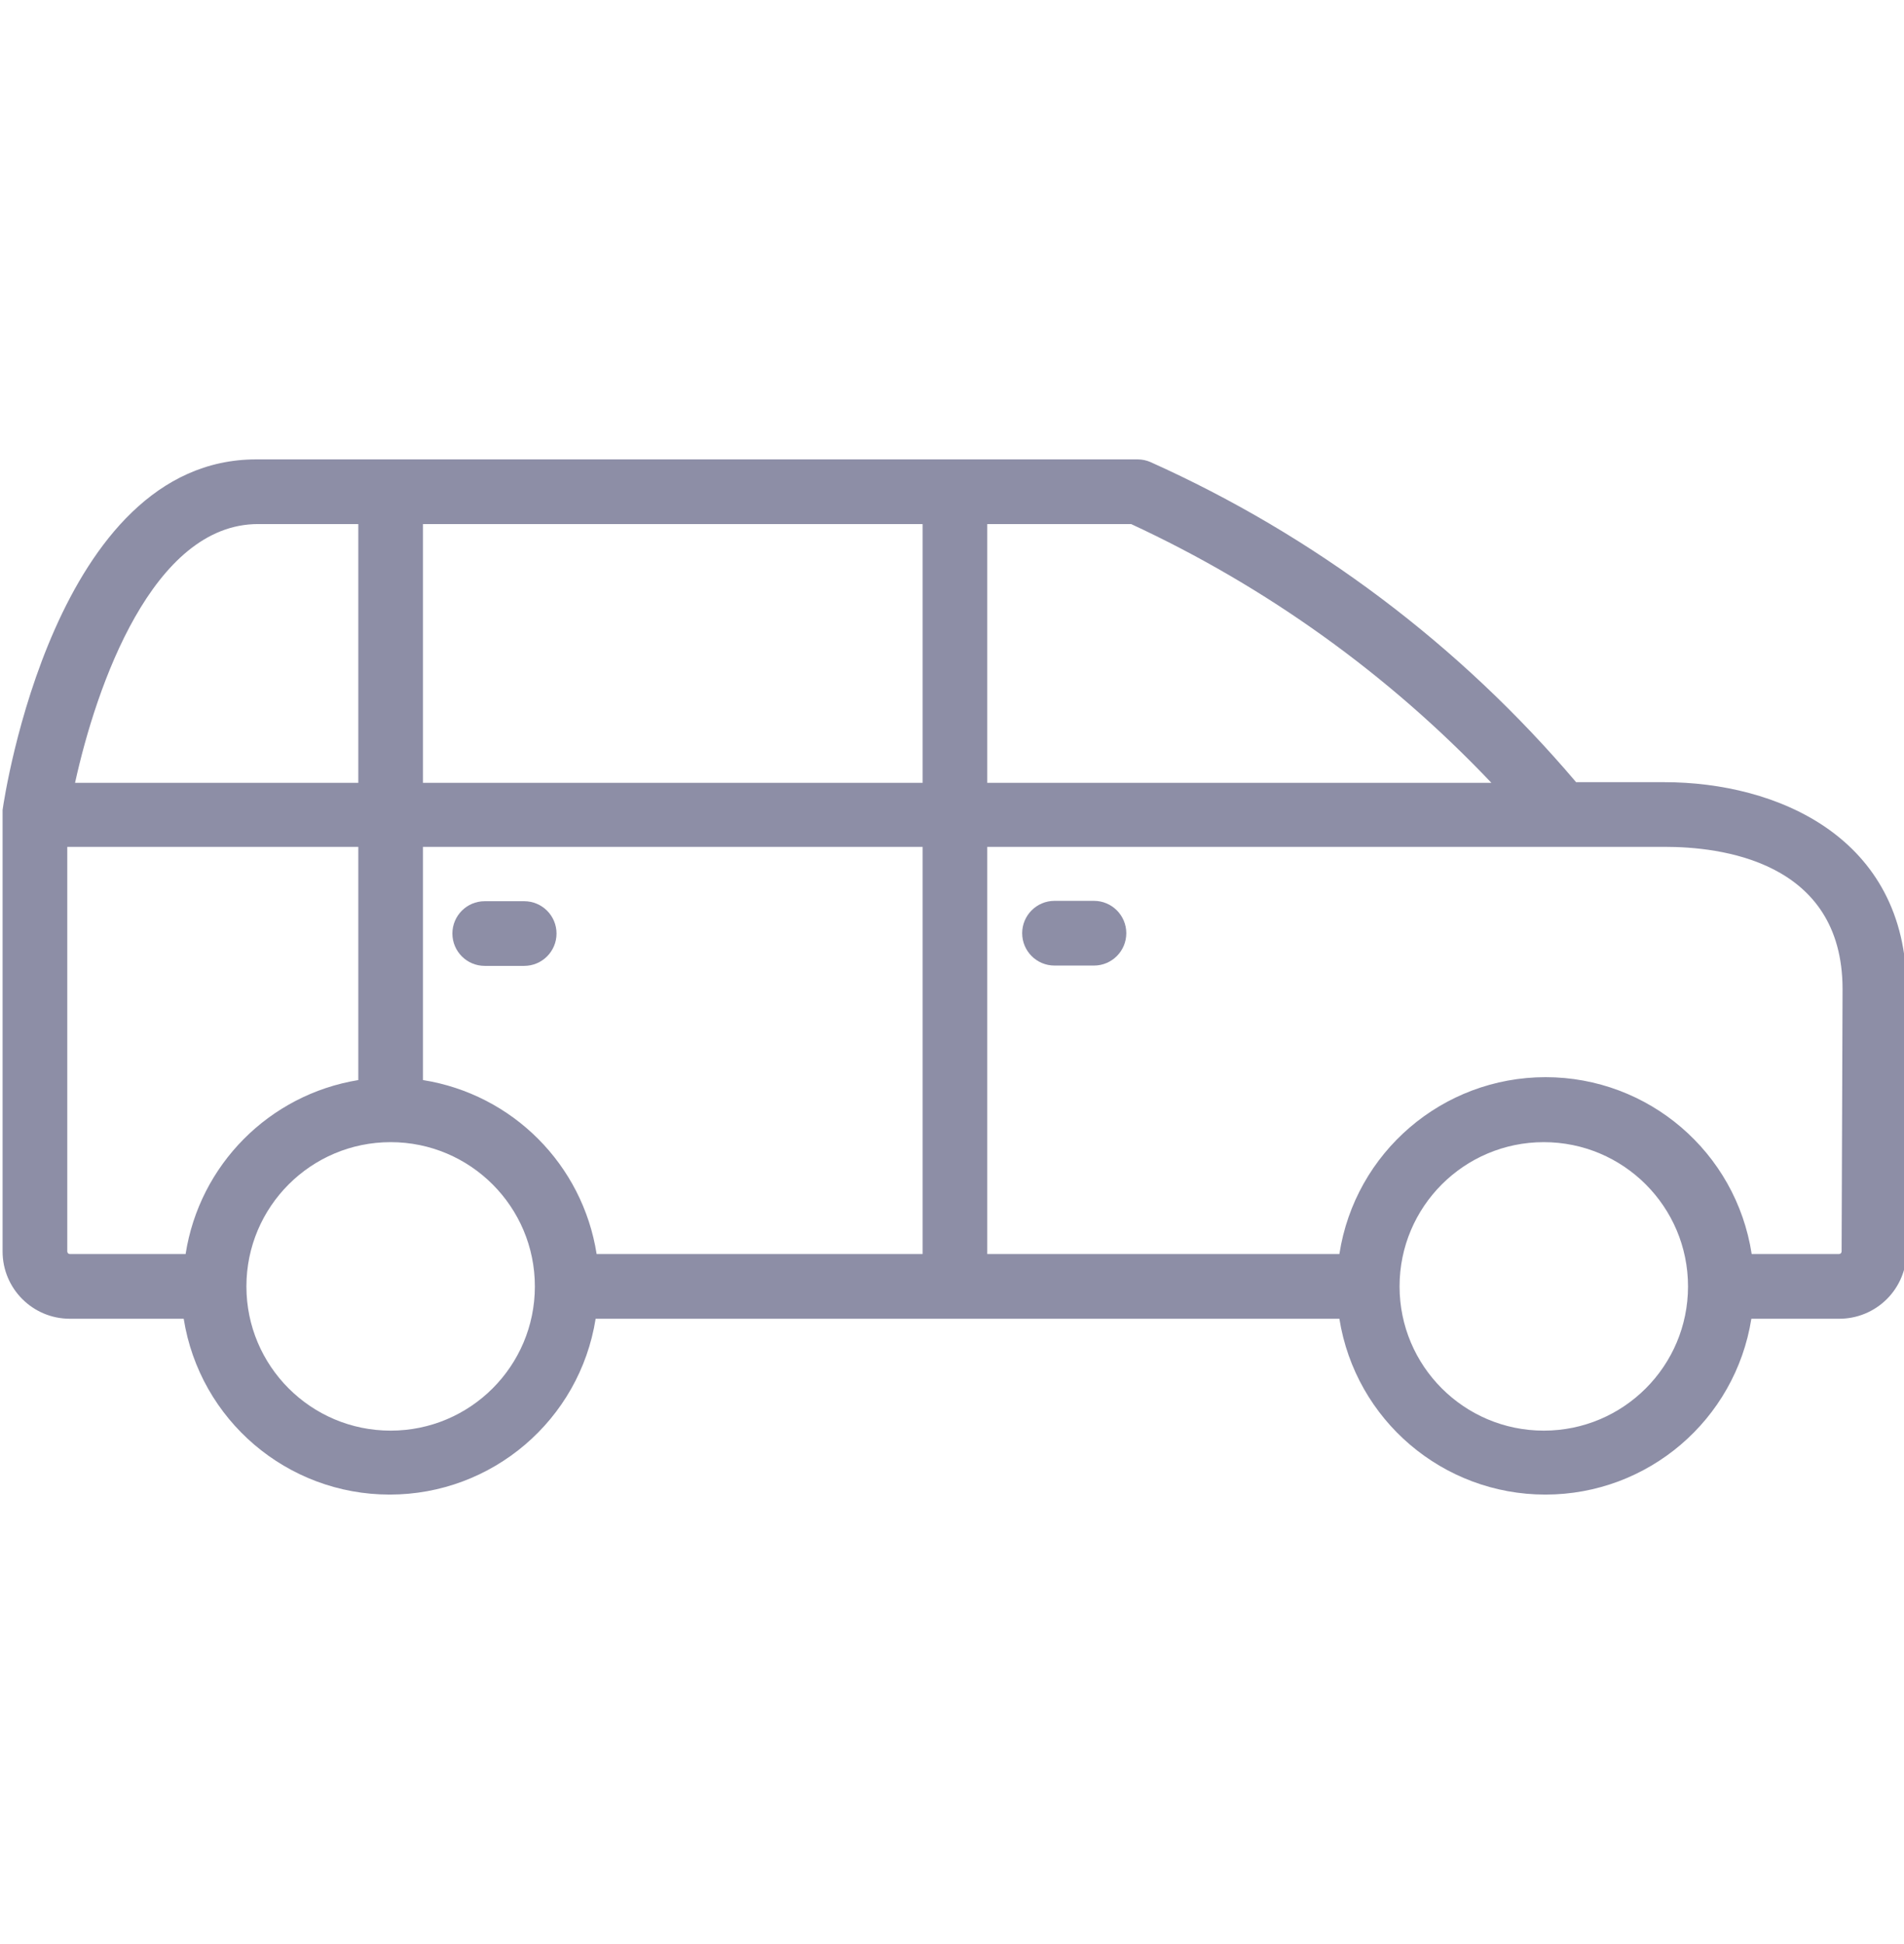 <svg width="48" height="49" viewBox="0 0 48 49" fill="none" xmlns="http://www.w3.org/2000/svg">
<g clip-path="url(#clip0)">
<path d="M46.362 33.239H44.152C43.746 35.792 41.545 37.671 38.959 37.671C36.374 37.671 34.172 35.792 33.766 33.239H15.016C14.611 35.792 12.409 37.671 9.824 37.671C7.238 37.671 5.037 35.792 4.631 33.239H1.761C0.825 33.239 0.065 32.48 0.065 31.543V20.529C0.065 20.529 0.065 20.529 0.065 20.473C0.065 20.416 0.065 20.473 0.065 20.416C0.114 20.057 1.394 11.579 6.457 11.579H28.688C28.794 11.58 28.899 11.602 28.998 11.644C33.134 13.499 36.802 16.257 39.734 19.715H41.96C44.772 19.715 48.065 21.084 48.065 24.932V31.543C48.065 31.994 47.886 32.427 47.566 32.745C47.246 33.063 46.813 33.241 46.362 33.239ZM38.919 36.059C40.927 36.059 42.555 34.432 42.555 32.424C42.555 30.416 40.927 28.788 38.919 28.788C36.911 28.788 35.283 30.416 35.283 32.424C35.283 34.432 36.911 36.059 38.919 36.059ZM15 31.608H23.259V21.345H10.663V27.223C12.919 27.581 14.687 29.352 15.041 31.608H15ZM23.259 19.07V13.209H10.663V19.731H23.259V19.07ZM9.848 36.059C11.856 36.059 13.484 34.432 13.484 32.424C13.484 30.416 11.856 28.788 9.848 28.788C7.84 28.788 6.212 30.416 6.212 32.424C6.212 34.432 7.84 36.059 9.848 36.059ZM1.696 31.543C1.696 31.579 1.725 31.608 1.761 31.608H4.679C5.03 29.359 6.786 27.59 9.033 27.223V21.345H1.696V31.543ZM6.505 13.209C3.848 13.209 2.429 17.285 1.892 19.731H9.033V13.209H6.505ZM28.516 13.209H24.889V19.731H37.598C35.01 17.003 31.928 14.79 28.516 13.209ZM46.451 24.932C46.451 21.671 43.321 21.345 41.976 21.345H24.889V31.608H33.766C34.161 29.043 36.369 27.15 38.964 27.15C41.559 27.15 43.766 29.043 44.16 31.608H46.362C46.398 31.608 46.427 31.579 46.427 31.543L46.451 24.932Z" fill="#8D8EA6"/>
<path d="M27.579 24.337H26.585C26.134 24.337 25.769 23.972 25.769 23.521C25.769 23.072 26.134 22.706 26.585 22.706H27.579C28.029 22.706 28.394 23.072 28.394 23.521C28.394 23.972 28.029 24.337 27.579 24.337Z" fill="#8D8EA6"/>
<path d="M12.228 22.715H13.214C13.665 22.715 14.03 23.079 14.03 23.53C14.03 23.98 13.665 24.345 13.214 24.345H12.22C11.77 24.345 11.405 23.98 11.405 23.53C11.405 23.079 11.77 22.715 12.22 22.715H12.228Z" fill="#8D8EA6"/>
</g>
<defs>
<clipPath id="clip0">
<rect width="48" height="48" fill="white" transform="matrix(-1 0 0 1 48 0.607)"/>
</clipPath>
</defs>
</svg>
